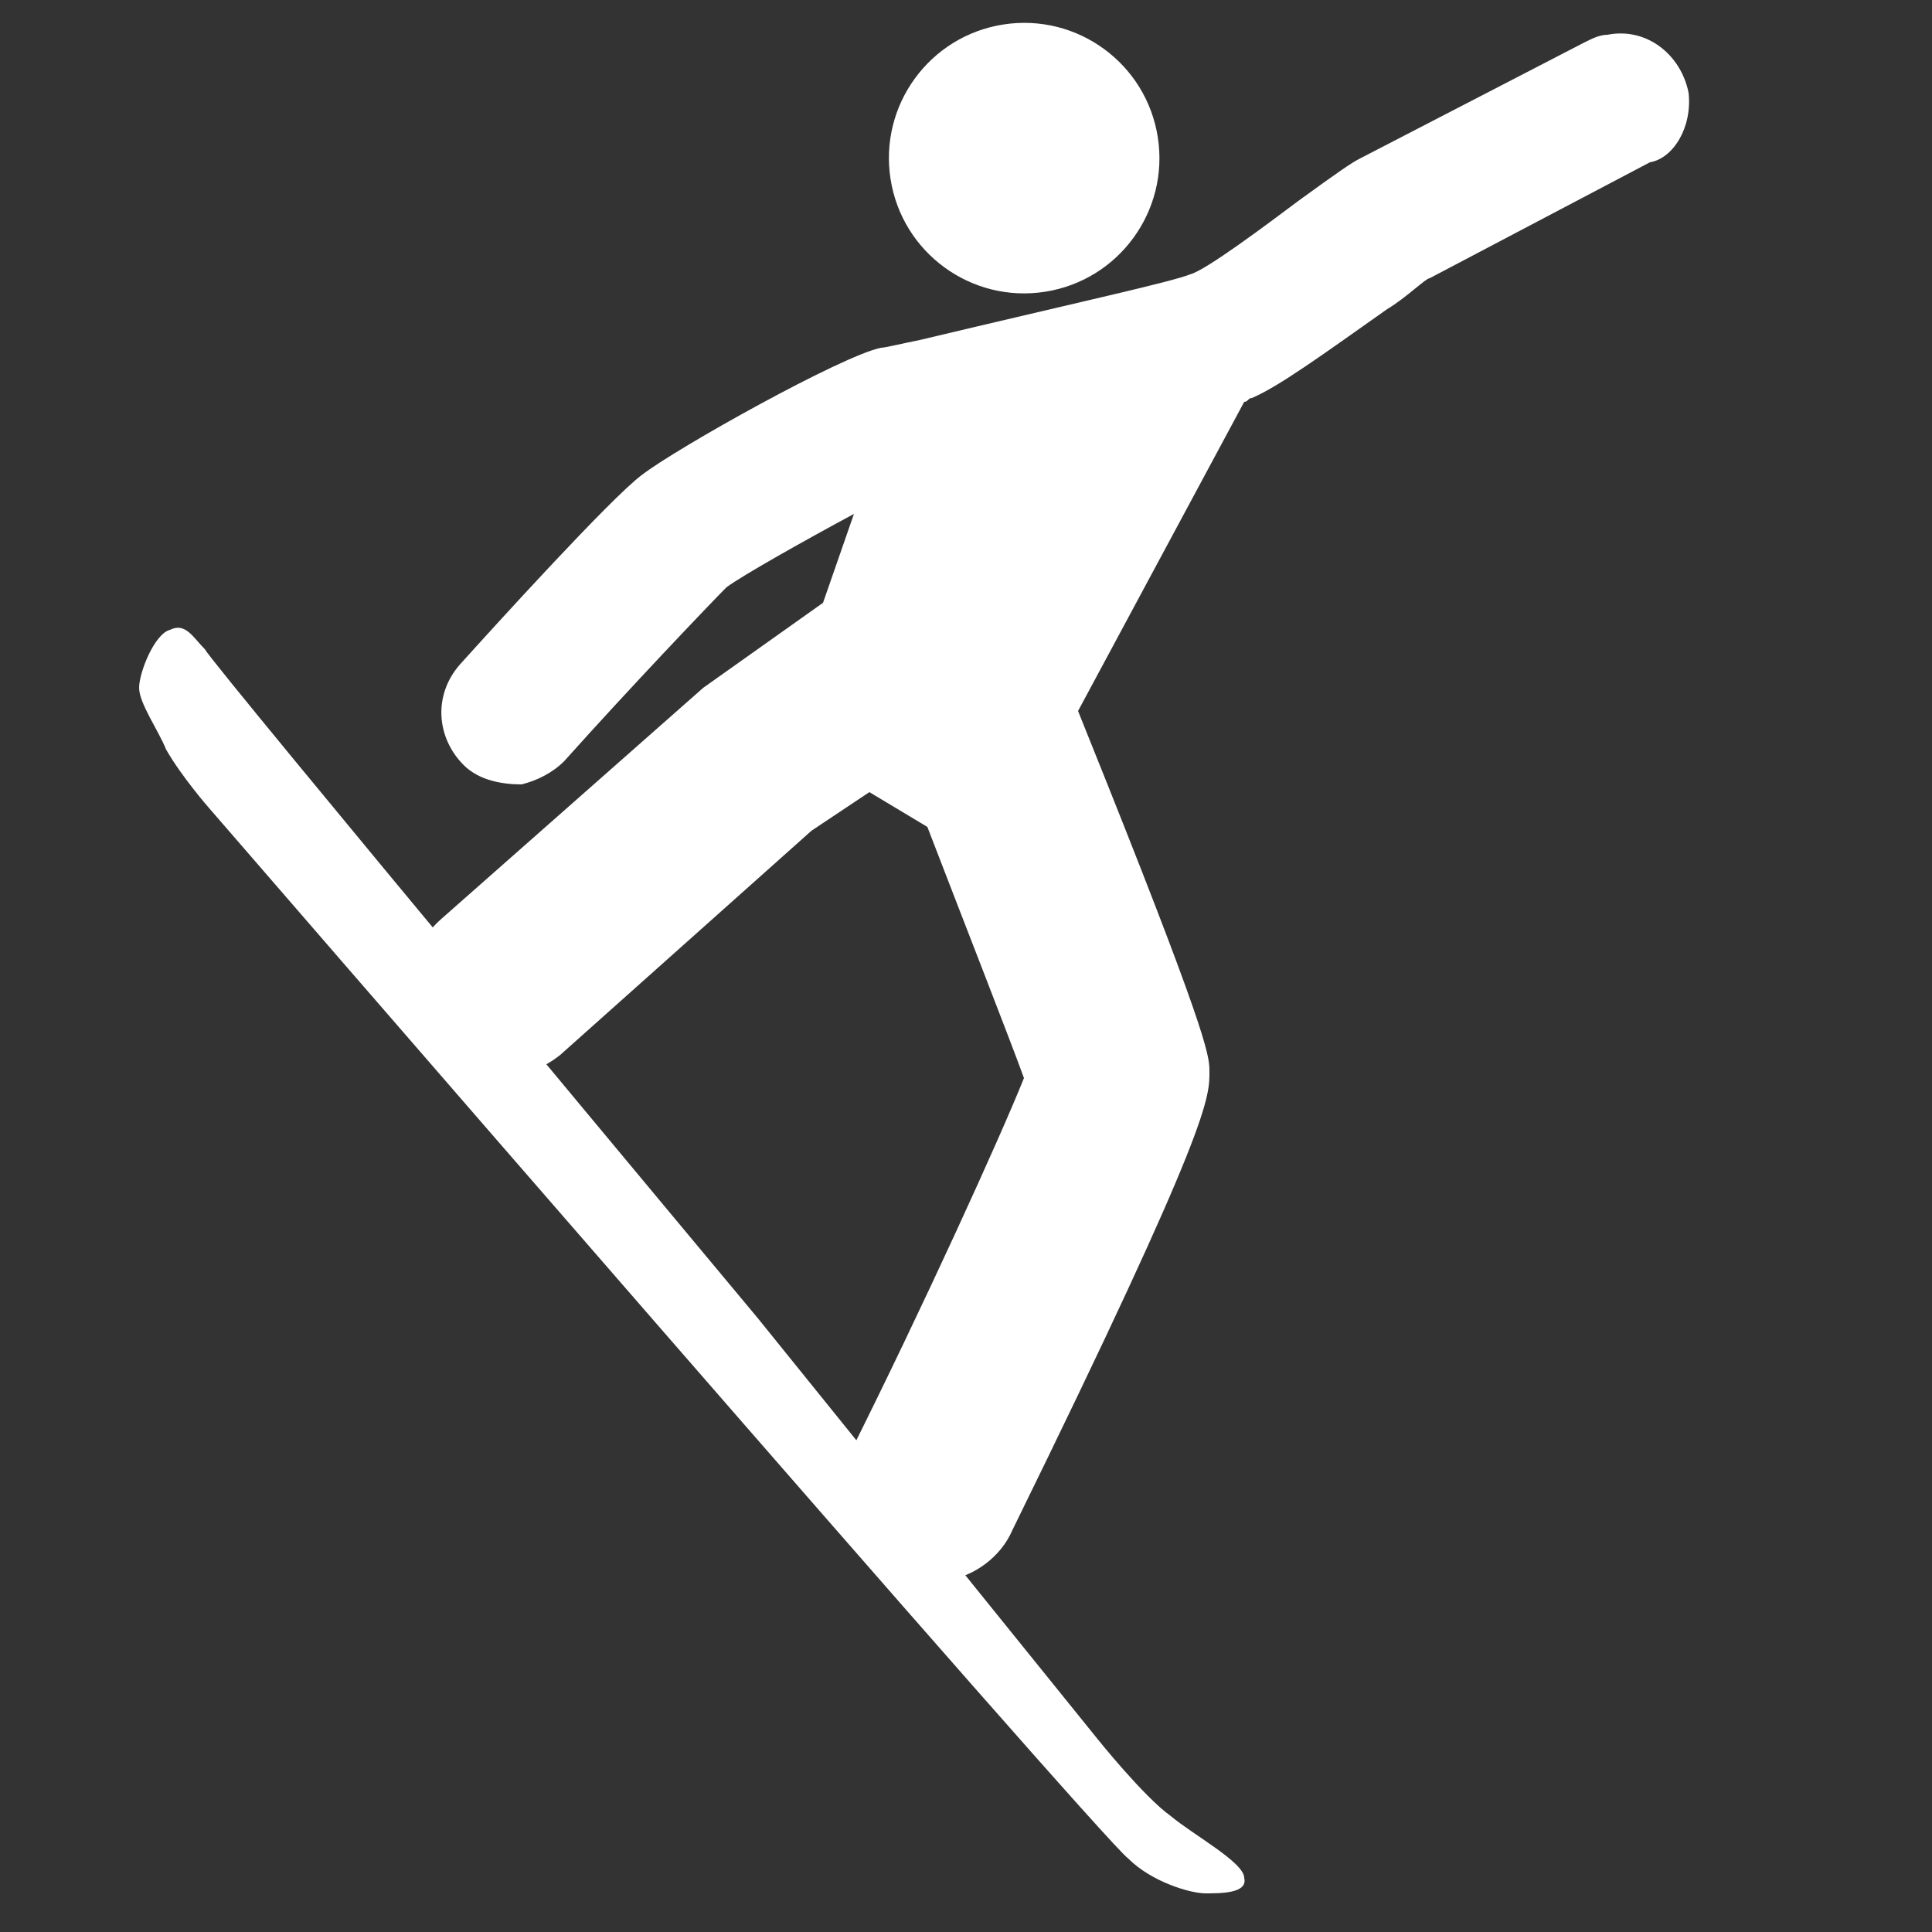 <?xml version="1.0" encoding="utf-8"?>
<!-- Generator: Adobe Illustrator 21.1.0, SVG Export Plug-In . SVG Version: 6.00 Build 0)  -->
<svg version="1.1" id="Layer_1" xmlns="http://www.w3.org/2000/svg" xmlns:xlink="http://www.w3.org/1999/xlink" x="0px" y="0px"
	 width="50px" height="50px" viewBox="0 0 50 50" style="enable-background:new 0 0 50 50;" xml:space="preserve">
<rect x="0" y="0" width="50" height="50" fill="#333333" stroke="none"/>
<style type="text/css">
	.st0{fill:#FFFFFF;}
</style>
<g>
	<g>
		<g>
			<path class="st0" d="M5.4,20.9c0,0-0.7-0.8-1.1-1.5c-0.2-0.5-0.7-1.2-0.7-1.6c0-0.4,0.4-1.4,0.8-1.5c0.4-0.2,0.6,0.2,0.9,0.5
				c0.2,0.4,14.3,17.3,14.3,17.3L28.4,45c0,0,1.2,1.5,1.9,2c0.6,0.5,1.9,1.2,1.9,1.6c0.1,0.4-0.6,0.4-1,0.4c-0.4,0-1.4-0.3-2-0.9
				C28.5,47.6,5.4,20.9,5.4,20.9z"/>
			<ellipse transform="matrix(0.988 -0.155 0.155 0.988 -0.312 4.149)" class="st0" cx="26.5" cy="4.1" rx="3.5" ry="3.5"/>
			<path class="st0" d="M43.7,2.4c-0.2-1-1.1-1.7-2.1-1.5c-0.2,0-0.4,0.1-0.6,0.2l-5.8,3c-0.2,0.1-0.5,0.3-1.6,1.1
				c-0.8,0.6-2.4,1.8-2.8,1.9c-0.5,0.2-2.8,0.7-7,1.7c-0.5,0.1-0.9,0.2-1,0.2c-1,0.2-5.3,2.6-6.2,3.3c-0.8,0.6-3.8,3.9-4.7,4.9
				c-0.7,0.8-0.6,1.9,0.1,2.6c0.4,0.4,1,0.5,1.5,0.5c0.4-0.1,0.8-0.3,1.1-0.6c1.7-1.9,3.8-4.1,4.2-4.5c0.4-0.3,2-1.2,3.3-1.9
				l-0.8,2.3l-3.1,2.2l-6.8,6c-1,0.9-1,2.3-0.2,3.3c0.9,1,2.3,1,3.3,0.2l6.5-5.8l1.5-1l1.5,0.9c1,2.6,2.1,5.4,2.5,6.5
				c-0.6,1.5-2.6,5.9-4.5,9.7c-0.6,1.2-0.1,2.5,1.1,3.1c0.4,0.2,0.9,0.3,1.4,0.2c0.7-0.1,1.4-0.6,1.7-1.3
				c5.2-10.6,5.1-11.2,5.1-11.9c0-0.4-0.1-1.1-3.2-8.8l-0.2-0.5l4.3-8c0.1,0,0.1-0.1,0.2-0.1c0.7-0.3,1.8-1.1,3.5-2.3
				c0.5-0.3,1-0.8,1.1-0.8l5.7-3C43.3,4.1,43.8,3.3,43.7,2.4z"/>
		</g>
	</g>
</g>
</svg>
